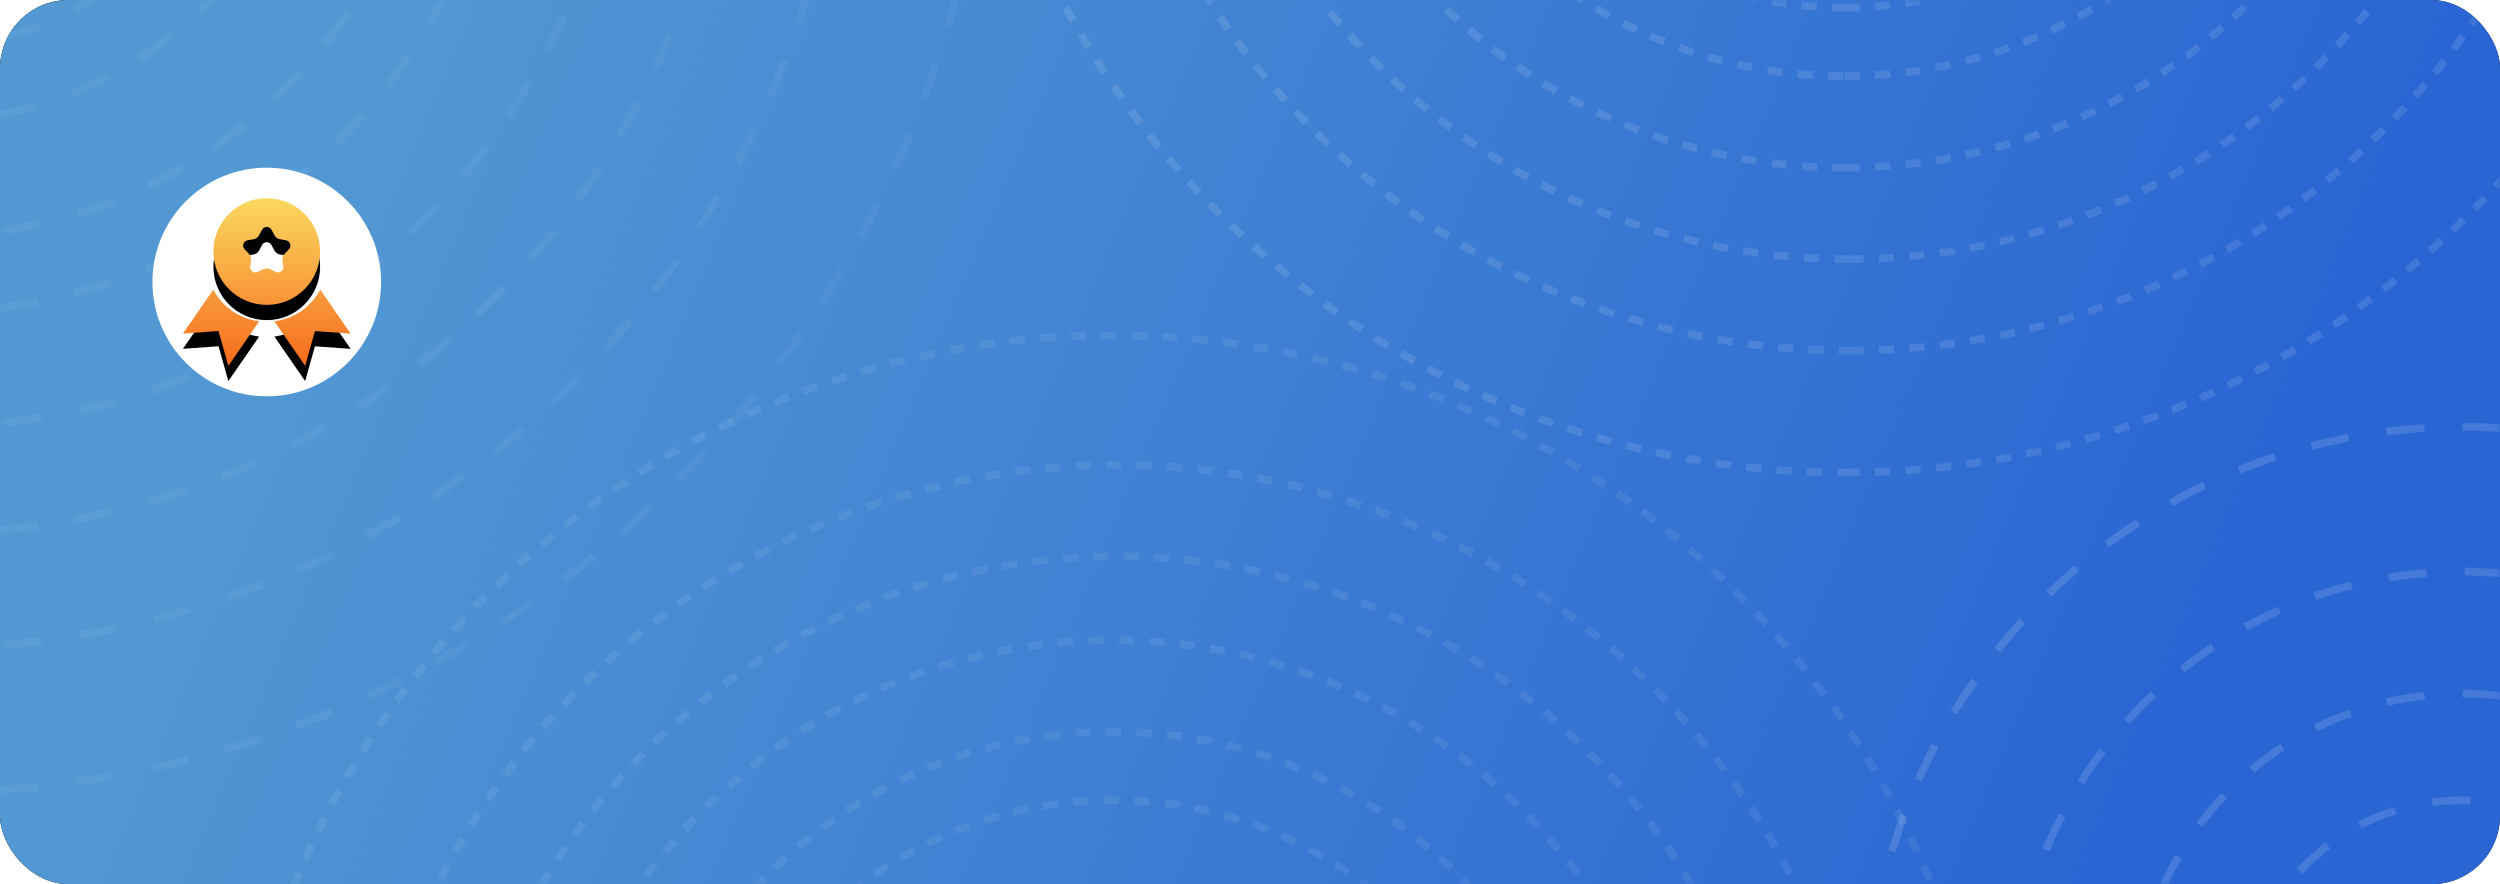 <?xml version="1.0" encoding="UTF-8"?>
<svg width="328px" height="116px" viewBox="0 0 328 116" version="1.1" xmlns="http://www.w3.org/2000/svg" xmlns:xlink="http://www.w3.org/1999/xlink">
    <title>证件列表 蓝</title>
    <defs>
        <linearGradient x1="8.459%" y1="45.314%" x2="89.691%" y2="57.433%" id="linearGradient-1">
            <stop stop-color="#5299D3" offset="0%"></stop>
            <stop stop-color="#2A66D3" offset="100%"></stop>
        </linearGradient>
        <rect id="path-2" x="0" y="0" width="328" height="116" rx="9"></rect>
        <filter x="-5.5%" y="-15.5%" width="111.0%" height="131.0%" filterUnits="objectBoundingBox" id="filter-4">
            <feOffset dx="0" dy="0" in="SourceAlpha" result="shadowOffsetOuter1"></feOffset>
            <feGaussianBlur stdDeviation="6" in="shadowOffsetOuter1" result="shadowBlurOuter1"></feGaussianBlur>
            <feColorMatrix values="0 0 0 0 0.6   0 0 0 0 0.6   0 0 0 0 0.6  0 0 0 0 0" type="matrix" in="shadowBlurOuter1"></feColorMatrix>
        </filter>
        <linearGradient x1="50%" y1="0%" x2="50%" y2="100%" id="linearGradient-5">
            <stop stop-color="#FAD961" offset="0%"></stop>
            <stop stop-color="#F76B1C" offset="100%"></stop>
        </linearGradient>
        <path d="M27.984,38.001 C28.576,39.096 29.384,40.039 30.406,40.764 C31.485,41.53 32.706,41.986 33.999,42.156 L29.962,48 L28.668,43.427 L24,43.768 L27.984,38.001 Z M42.016,38 L46,43.768 L41.318,43.436 L40.037,48 L36,42.155 C37.293,41.985 38.514,41.529 39.593,40.763 C40.615,40.037 41.424,39.095 42.016,38 Z M35,26 C38.866,26 42,29.134 42,33 C42,36.866 38.866,40 35,40 C31.134,40 28,36.866 28,33 C28,29.134 31.134,26 35,26 Z M34.436,30.059 L34.38,30.147 L33.988,30.872 C33.864,31.1 33.658,31.27 33.414,31.348 L33.289,31.38 L32.478,31.528 C32.343,31.553 32.218,31.617 32.119,31.711 C31.865,31.953 31.831,32.339 32.022,32.619 L32.095,32.708 L32.663,33.305 C32.842,33.493 32.94,33.742 32.939,33.998 L32.93,34.127 L32.821,34.944 C32.803,35.08 32.825,35.218 32.884,35.342 C33.037,35.661 33.399,35.813 33.727,35.711 L33.824,35.673 L34.568,35.317 C34.802,35.205 35.069,35.189 35.312,35.269 L35.432,35.317 L36.176,35.673 C36.299,35.732 36.437,35.754 36.573,35.736 C36.927,35.689 37.184,35.387 37.185,35.04 L37.179,34.944 L37.07,34.127 C37.036,33.869 37.103,33.611 37.254,33.404 L37.337,33.305 L37.905,32.708 C38,32.609 38.063,32.484 38.088,32.349 C38.153,31.998 37.945,31.66 37.615,31.552 L37.522,31.528 L36.711,31.38 C36.456,31.333 36.231,31.189 36.081,30.981 L36.012,30.872 L35.62,30.147 C35.555,30.026 35.456,29.927 35.335,29.862 C35.024,29.693 34.642,29.783 34.436,30.059 Z" id="path-6"></path>
        <filter x="-31.8%" y="-22.7%" width="163.6%" height="163.6%" filterUnits="objectBoundingBox" id="filter-7">
            <feOffset dx="0" dy="2" in="SourceAlpha" result="shadowOffsetOuter1"></feOffset>
            <feGaussianBlur stdDeviation="2" in="shadowOffsetOuter1" result="shadowBlurOuter1"></feGaussianBlur>
            <feColorMatrix values="0 0 0 0 0   0 0 0 0 0   0 0 0 0 0  0 0 0 0 0" type="matrix" in="shadowBlurOuter1"></feColorMatrix>
        </filter>
    </defs>
    <g id="证件列表-蓝" stroke="none" stroke-width="1" fill="none" fill-rule="evenodd">
        <g id="编组-8备份-2">
            <g id="轮播图-资格证">
                <g id="编组-+-编组备份-2-+-编组备份-+-编组备份-3蒙版">
                    <mask id="mask-3" fill="white">
                        <use xlink:href="#path-2"></use>
                    </mask>
                    <g id="蒙版">
                        <use fill="black" fill-opacity="1" filter="url(#filter-4)" xlink:href="#path-2"></use>
                        <use fill="url(#linearGradient-1)" fill-rule="evenodd" xlink:href="#path-2"></use>
                    </g>
                    <g id="编组" opacity="0.482" mask="url(#mask-3)" stroke="#FFFFFF" stroke-dasharray="5">
                        <g transform="translate(245, 56)" id="椭圆形" opacity="0.28">
                            <path d="M78,156 C121.078,156 156,121.078 156,78 C156,34.922 121.078,0 78,0 C34.922,0 0,34.922 0,78 C0,121.078 34.922,156 78,156 Z"></path>
                            <path d="M78,137 C110.585,137 137,110.585 137,78 C137,45.415 110.585,19 78,19 C45.415,19 19,45.415 19,78 C19,110.585 45.415,137 78,137 Z"></path>
                            <path d="M78,121 C101.748,121 121,101.748 121,78 C121,54.252 101.748,35 78,35 C54.252,35 35,54.252 35,78 C35,101.748 54.252,121 78,121 Z"></path>
                            <path d="M78,107 C94.016,107 107,94.016 107,78 C107,61.984 94.016,49 78,49 C61.984,49 49,61.984 49,78 C49,94.016 61.984,107 78,107 Z"></path>
                        </g>
                    </g>
                    <g id="编组备份-2" opacity="0.184" mask="url(#mask-3)" stroke="#FFFFFF" stroke-dasharray="5">
                        <g transform="translate(-150, -176)" id="椭圆形" opacity="0.28">
                            <path d="M140,280 C217.32,280 280,217.32 280,140 C280,62.68 217.32,0 140,0 C62.68,0 0,62.68 0,140 C0,217.32 62.68,280 140,280 Z"></path>
                            <path d="M140.5,261 C207.05,261 261,207.05 261,140.5 C261,73.95 207.05,20 140.5,20 C73.95,20 20,73.95 20,140.5 C20,207.05 73.95,261 140.5,261 Z"></path>
                            <path d="M140,246 C198.542,246 246,198.542 246,140 C246,81.458 198.542,34 140,34 C81.458,34 34,81.458 34,140 C34,198.542 81.458,246 140,246 Z"></path>
                            <path d="M140.5,232 C191.034,232 232,191.034 232,140.5 C232,89.966 191.034,49 140.5,49 C89.966,49 49,89.966 49,140.5 C49,191.034 89.966,232 140.5,232 Z"></path>
                            <path d="M140,217 C182.526,217 217,182.526 217,140 C217,97.474 182.526,63 140,63 C97.474,63 63,97.474 63,140 C63,182.526 97.474,217 140,217 Z"></path>
                            <path d="M140.5,207 C177.227,207 207,177.227 207,140.5 C207,103.773 177.227,74 140.5,74 C103.773,74 74,103.773 74,140.5 C74,177.227 103.773,207 140.5,207 Z"></path>
                            <path d="M140,192 C168.719,192 192,168.719 192,140 C192,111.281 168.719,88 140,88 C111.281,88 88,111.281 88,140 C88,168.719 111.281,192 140,192 Z"></path>
                            <path d="M140.5,182 C163.42,182 182,163.42 182,140.5 C182,117.58 163.42,99 140.5,99 C117.58,99 99,117.58 99,140.5 C99,163.42 117.58,182 140.5,182 Z"></path>
                        </g>
                    </g>
                    <g id="编组备份" opacity="0.397" mask="url(#mask-3)" stroke="#FFFFFF" stroke-dasharray="2">
                        <g transform="translate(126, -170)" id="椭圆形" opacity="0.28">
                            <path d="M116,232 C180.065,232 232,180.065 232,116 C232,51.935 180.065,0 116,0 C51.935,0 0,51.935 0,116 C0,180.065 51.935,232 116,232 Z"></path>
                            <path d="M116.5,216 C171.452,216 216,171.452 216,116.5 C216,61.548 171.452,17 116.5,17 C61.548,17 17,61.548 17,116.5 C17,171.452 61.548,216 116.5,216 Z"></path>
                            <path d="M116.5,204 C164.825,204 204,164.825 204,116.5 C204,68.175 164.825,29 116.5,29 C68.175,29 29,68.175 29,116.5 C29,164.825 68.175,204 116.5,204 Z"></path>
                            <path d="M116,192 C157.974,192 192,157.974 192,116 C192,74.026 157.974,40 116,40 C74.026,40 40,74.026 40,116 C40,157.974 74.026,192 116,192 Z"></path>
                            <path d="M116,180 C151.346,180 180,151.346 180,116 C180,80.654 151.346,52 116,52 C80.654,52 52,80.654 52,116 C52,151.346 80.654,180 116,180 Z"></path>
                            <path d="M116,171 C146.376,171 171,146.376 171,116 C171,85.624 146.376,61 116,61 C85.624,61 61,85.624 61,116 C61,146.376 85.624,171 116,171 Z"></path>
                        </g>
                    </g>
                    <g id="编组备份-3" opacity="0.275" mask="url(#mask-3)" stroke="#FFFFFF" stroke-dasharray="2">
                        <g transform="translate(30, 44)" id="椭圆形" opacity="0.28">
                            <path d="M116,232 C180.065,232 232,180.065 232,116 C232,51.935 180.065,0 116,0 C51.935,0 0,51.935 0,116 C0,180.065 51.935,232 116,232 Z"></path>
                            <path d="M116.5,216 C171.452,216 216,171.452 216,116.5 C216,61.548 171.452,17 116.5,17 C61.548,17 17,61.548 17,116.5 C17,171.452 61.548,216 116.5,216 Z"></path>
                            <path d="M116.5,204 C164.825,204 204,164.825 204,116.5 C204,68.175 164.825,29 116.5,29 C68.175,29 29,68.175 29,116.5 C29,164.825 68.175,204 116.5,204 Z"></path>
                            <path d="M116,192 C157.974,192 192,157.974 192,116 C192,74.026 157.974,40 116,40 C74.026,40 40,74.026 40,116 C40,157.974 74.026,192 116,192 Z"></path>
                            <path d="M116,180 C151.346,180 180,151.346 180,116 C180,80.654 151.346,52 116,52 C80.654,52 52,80.654 52,116 C52,151.346 80.654,180 116,180 Z"></path>
                            <path d="M116,171 C146.376,171 171,146.376 171,116 C171,85.624 146.376,61 116,61 C85.624,61 61,85.624 61,116 C61,146.376 85.624,171 116,171 Z"></path>
                        </g>
                    </g>
                    <circle id="椭圆形" fill="#FFFFFF" mask="url(#mask-3)" cx="35" cy="37" r="15"></circle>
                    <g id="形状结合" mask="url(#mask-3)">
                        <use fill="black" fill-opacity="1" filter="url(#filter-7)" xlink:href="#path-6"></use>
                        <use fill="url(#linearGradient-5)" fill-rule="evenodd" xlink:href="#path-6"></use>
                    </g>
                </g>
            </g>
            <g id="编组-4" transform="translate(58, 26)"></g>
        </g>
    </g>
</svg>